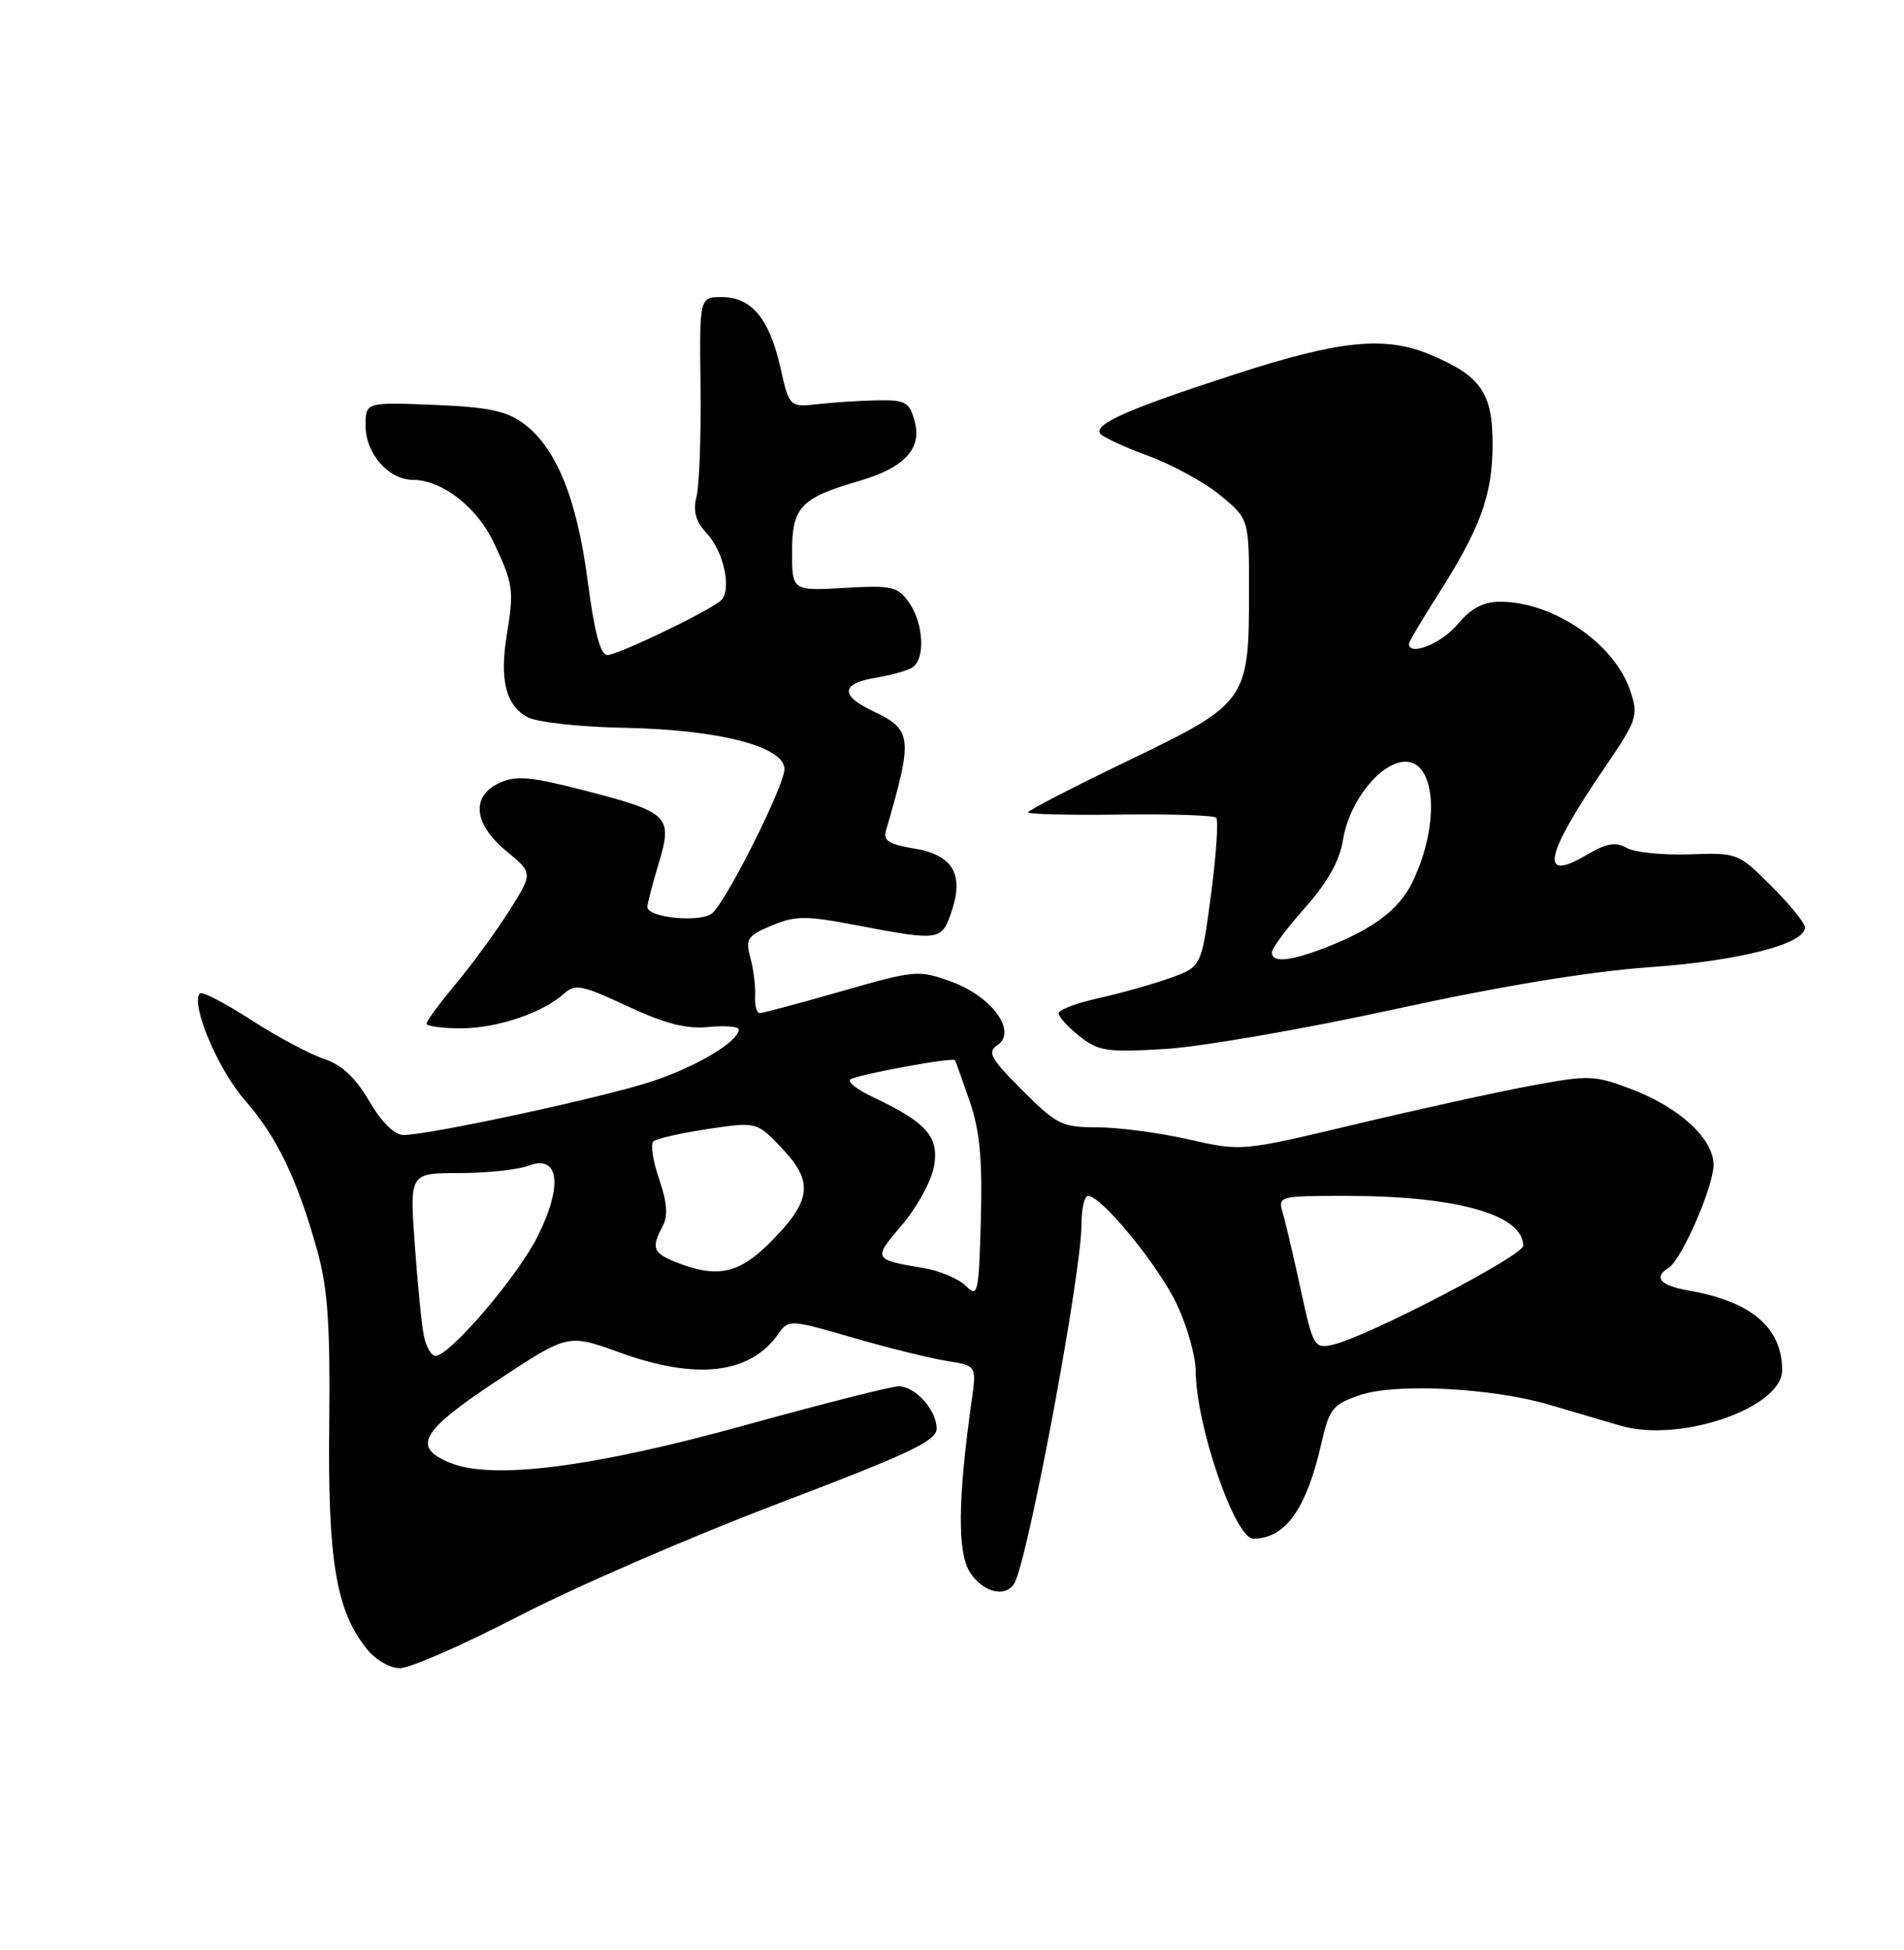 <?xml version="1.0" encoding="UTF-8" standalone="no"?>
<!DOCTYPE svg PUBLIC "-//W3C//DTD SVG 1.1//EN" "http://www.w3.org/Graphics/SVG/1.1/DTD/svg11.dtd" >
<svg xmlns="http://www.w3.org/2000/svg" xmlns:xlink="http://www.w3.org/1999/xlink" version="1.1" viewBox="0 0 250 256">
 <g >
 <path fill="currentColor"
d=" M 68.21 212.12 C 75.52 208.34 90.83 201.70 102.23 197.37 C 119.25 190.91 122.97 189.16 122.98 187.58 C 123.00 185.13 120.20 182.00 117.99 182.00 C 117.05 182.00 108.01 184.29 97.89 187.09 C 77.71 192.67 64.62 194.33 59.04 192.02 C 54.06 189.95 55.27 187.87 65.29 181.24 C 74.58 175.10 74.58 175.10 81.34 177.55 C 91.47 181.22 98.51 180.40 102.22 175.09 C 103.54 173.21 103.73 173.22 111.94 175.60 C 116.55 176.94 122.10 178.31 124.28 178.66 C 128.23 179.29 128.23 179.29 127.58 183.90 C 125.75 196.87 125.69 203.88 127.38 206.45 C 129.24 209.30 132.47 209.83 133.39 207.44 C 135.55 201.79 142.00 166.87 142.00 160.78 C 142.00 158.70 142.39 157.00 142.87 157.00 C 144.64 157.00 152.22 166.27 154.56 171.31 C 155.89 174.16 156.99 178.07 157.00 180.00 C 157.05 187.18 162.15 202.00 164.57 202.00 C 168.76 202.00 171.54 198.11 173.50 189.50 C 174.54 184.93 174.98 184.38 178.57 183.15 C 183.26 181.55 195.95 182.20 203.50 184.44 C 206.25 185.25 210.41 186.48 212.75 187.16 C 220.56 189.46 234.00 184.85 234.00 179.88 C 234.00 174.31 229.95 170.85 221.75 169.43 C 217.99 168.78 217.04 167.71 219.10 166.44 C 220.80 165.39 224.98 155.81 224.99 152.94 C 225.00 149.50 220.55 145.40 214.19 142.98 C 209.31 141.13 208.65 141.11 200.78 142.58 C 196.23 143.43 185.87 145.71 177.76 147.65 C 163.01 151.16 163.01 151.16 156.06 149.58 C 152.23 148.71 146.85 148.00 144.10 148.00 C 139.45 148.00 138.75 147.66 134.23 143.13 C 130.09 139.00 129.60 138.11 130.93 137.24 C 133.61 135.48 130.31 130.86 124.97 128.90 C 120.61 127.31 120.25 127.34 110.50 130.13 C 105.00 131.71 100.17 133.00 99.76 133.00 C 99.35 133.00 99.08 131.99 99.15 130.75 C 99.22 129.51 98.94 127.26 98.53 125.74 C 97.85 123.26 98.13 122.85 101.34 121.50 C 104.49 120.19 105.79 120.19 112.70 121.51 C 123.43 123.56 123.67 123.52 124.98 119.55 C 126.59 114.68 125.04 112.19 119.89 111.37 C 116.80 110.87 115.95 110.34 116.31 109.11 C 119.92 96.72 119.82 95.83 114.51 93.30 C 110.24 91.27 110.45 89.70 115.12 88.95 C 117.01 88.64 119.12 88.05 119.78 87.63 C 121.52 86.56 121.29 81.86 119.37 79.12 C 117.88 76.99 117.15 76.82 110.87 77.18 C 104.00 77.57 104.00 77.57 104.00 72.40 C 104.00 66.57 105.15 65.36 112.81 63.14 C 118.75 61.41 121.08 58.92 120.10 55.32 C 119.43 52.82 118.89 52.51 115.42 52.55 C 113.26 52.58 109.73 52.80 107.57 53.04 C 103.65 53.48 103.65 53.48 102.46 48.22 C 101.02 41.83 98.66 39.00 94.77 39.00 C 91.84 39.00 91.84 39.00 91.98 50.75 C 92.06 57.21 91.82 63.71 91.46 65.18 C 90.97 67.13 91.34 68.45 92.79 70.01 C 95.12 72.50 96.15 77.65 94.58 78.90 C 92.60 80.49 81.08 86.00 79.74 86.00 C 78.84 86.00 78.04 82.99 77.16 76.25 C 75.74 65.37 73.00 58.70 68.68 55.55 C 66.45 53.93 63.97 53.43 56.93 53.15 C 48.00 52.80 48.00 52.80 48.00 55.90 C 48.00 59.55 51.03 63.00 54.25 63.00 C 58.01 63.01 62.61 66.56 64.79 71.15 C 67.39 76.62 67.51 77.44 66.56 83.24 C 65.57 89.22 66.41 92.61 69.26 94.15 C 70.51 94.82 76.13 95.44 82.00 95.55 C 94.45 95.79 103.00 98.01 103.00 100.98 C 103.00 103.09 95.70 117.72 93.60 119.82 C 92.24 121.18 85.00 120.53 85.00 119.05 C 85.00 118.65 85.66 116.11 86.47 113.42 C 88.36 107.14 87.88 106.66 76.84 103.80 C 69.74 101.97 67.77 101.78 65.61 102.77 C 61.80 104.51 62.16 108.16 66.50 111.74 C 69.99 114.62 69.99 114.62 66.87 119.56 C 65.15 122.28 62.00 126.59 59.87 129.14 C 57.74 131.69 56.00 134.05 56.00 134.39 C 56.00 134.72 58.04 135.00 60.53 135.00 C 65.26 135.00 71.26 132.98 74.06 130.44 C 75.52 129.13 76.43 129.31 82.37 132.09 C 87.28 134.38 90.09 135.11 93.02 134.83 C 95.21 134.62 97.00 134.76 97.00 135.15 C 97.00 136.71 91.54 139.99 85.69 141.94 C 79.34 144.05 56.42 149.00 52.99 149.00 C 51.79 149.00 50.12 147.35 48.48 144.56 C 46.67 141.46 44.86 139.78 42.51 139.00 C 40.66 138.39 36.36 136.09 32.96 133.89 C 29.55 131.69 26.54 130.13 26.25 130.42 C 24.96 131.71 28.62 140.42 32.12 144.40 C 36.36 149.22 39.07 154.85 41.69 164.30 C 43.04 169.17 43.37 174.04 43.23 187.00 C 43.03 204.74 44.11 211.33 48.05 216.34 C 49.27 217.89 51.14 219.00 52.53 219.00 C 53.84 219.00 60.90 215.91 68.21 212.12 Z  M 183.00 132.52 C 197.04 129.46 208.68 127.54 216.56 126.98 C 228.29 126.16 237.00 123.94 237.00 121.76 C 237.00 121.20 235.02 118.75 232.59 116.33 C 228.23 111.97 228.12 111.93 221.84 112.16 C 218.35 112.28 214.64 111.91 213.60 111.32 C 212.12 110.49 210.93 110.70 208.30 112.25 C 202.07 115.93 202.81 112.33 210.66 100.83 C 214.95 94.55 215.15 93.97 214.08 90.75 C 212.03 84.52 203.98 79.00 196.97 79.00 C 194.75 79.00 193.15 79.86 191.35 82.00 C 189.24 84.51 185.00 86.19 185.00 84.52 C 185.00 84.26 186.62 81.51 188.59 78.42 C 194.36 69.41 195.95 65.09 195.98 58.42 C 196.00 51.57 194.47 49.35 187.77 46.55 C 181.85 44.07 175.93 44.67 162.21 49.12 C 148.29 53.63 143.67 55.65 144.44 56.90 C 144.71 57.34 147.54 58.66 150.72 59.83 C 153.90 60.99 158.19 63.34 160.25 65.04 C 164.00 68.15 164.00 68.15 164.00 77.60 C 164.00 92.00 163.76 92.34 148.15 99.85 C 140.92 103.33 135.00 106.39 135.00 106.64 C 135.00 106.90 140.42 107.03 147.05 106.94 C 153.68 106.85 159.37 107.03 159.69 107.35 C 160.00 107.67 159.70 112.21 159.01 117.43 C 157.75 126.93 157.75 126.93 153.63 128.40 C 151.36 129.21 147.14 130.40 144.25 131.04 C 141.36 131.68 139.00 132.57 139.00 133.03 C 139.00 133.48 140.24 134.84 141.75 136.04 C 144.23 138.01 145.34 138.17 153.00 137.71 C 157.68 137.43 171.18 135.10 183.00 132.52 Z  M 55.63 175.25 C 55.34 173.74 54.81 168.34 54.45 163.25 C 53.79 154.00 53.79 154.00 60.33 154.00 C 63.93 154.00 68.02 153.56 69.42 153.03 C 73.40 151.52 73.93 155.61 70.62 162.26 C 68.00 167.54 59.06 178.00 57.18 178.00 C 56.62 178.00 55.92 176.76 55.63 175.25 Z  M 170.79 169.30 C 169.86 165.01 168.80 160.49 168.43 159.25 C 167.78 157.03 167.90 157.00 176.75 157.00 C 191.28 157.00 200.00 159.46 200.00 163.55 C 200.00 164.86 179.35 175.58 174.99 176.54 C 172.57 177.08 172.41 176.80 170.79 169.30 Z  M 126.81 168.81 C 125.87 167.88 123.40 166.83 121.31 166.48 C 114.62 165.37 114.59 165.30 118.41 160.84 C 120.37 158.55 122.26 155.11 122.62 153.20 C 123.36 149.28 121.71 147.38 114.66 144.05 C 112.54 143.05 111.20 142.00 111.67 141.70 C 112.75 141.04 125.14 138.76 125.39 139.19 C 125.49 139.36 126.36 141.78 127.32 144.57 C 128.65 148.42 129.00 152.15 128.79 160.07 C 128.52 169.88 128.40 170.41 126.81 168.81 Z  M 88.75 165.70 C 85.74 164.51 85.49 163.82 87.01 160.98 C 87.73 159.64 87.60 157.86 86.55 154.81 C 85.74 152.46 85.39 150.22 85.79 149.85 C 86.18 149.48 89.40 148.75 92.94 148.22 C 99.38 147.26 99.38 147.26 102.75 150.83 C 106.88 155.22 106.54 157.69 101.05 163.18 C 97.00 167.24 94.13 167.83 88.75 165.70 Z  M 167.00 125.03 C 167.00 124.50 168.96 121.86 171.35 119.17 C 174.35 115.79 175.90 113.01 176.35 110.21 C 177.15 105.19 181.32 100.00 184.54 100.00 C 188.63 100.00 189.06 108.55 185.36 115.99 C 183.64 119.43 180.22 122.00 174.23 124.33 C 169.40 126.22 167.00 126.45 167.00 125.03 Z "/>
</g>
</svg>